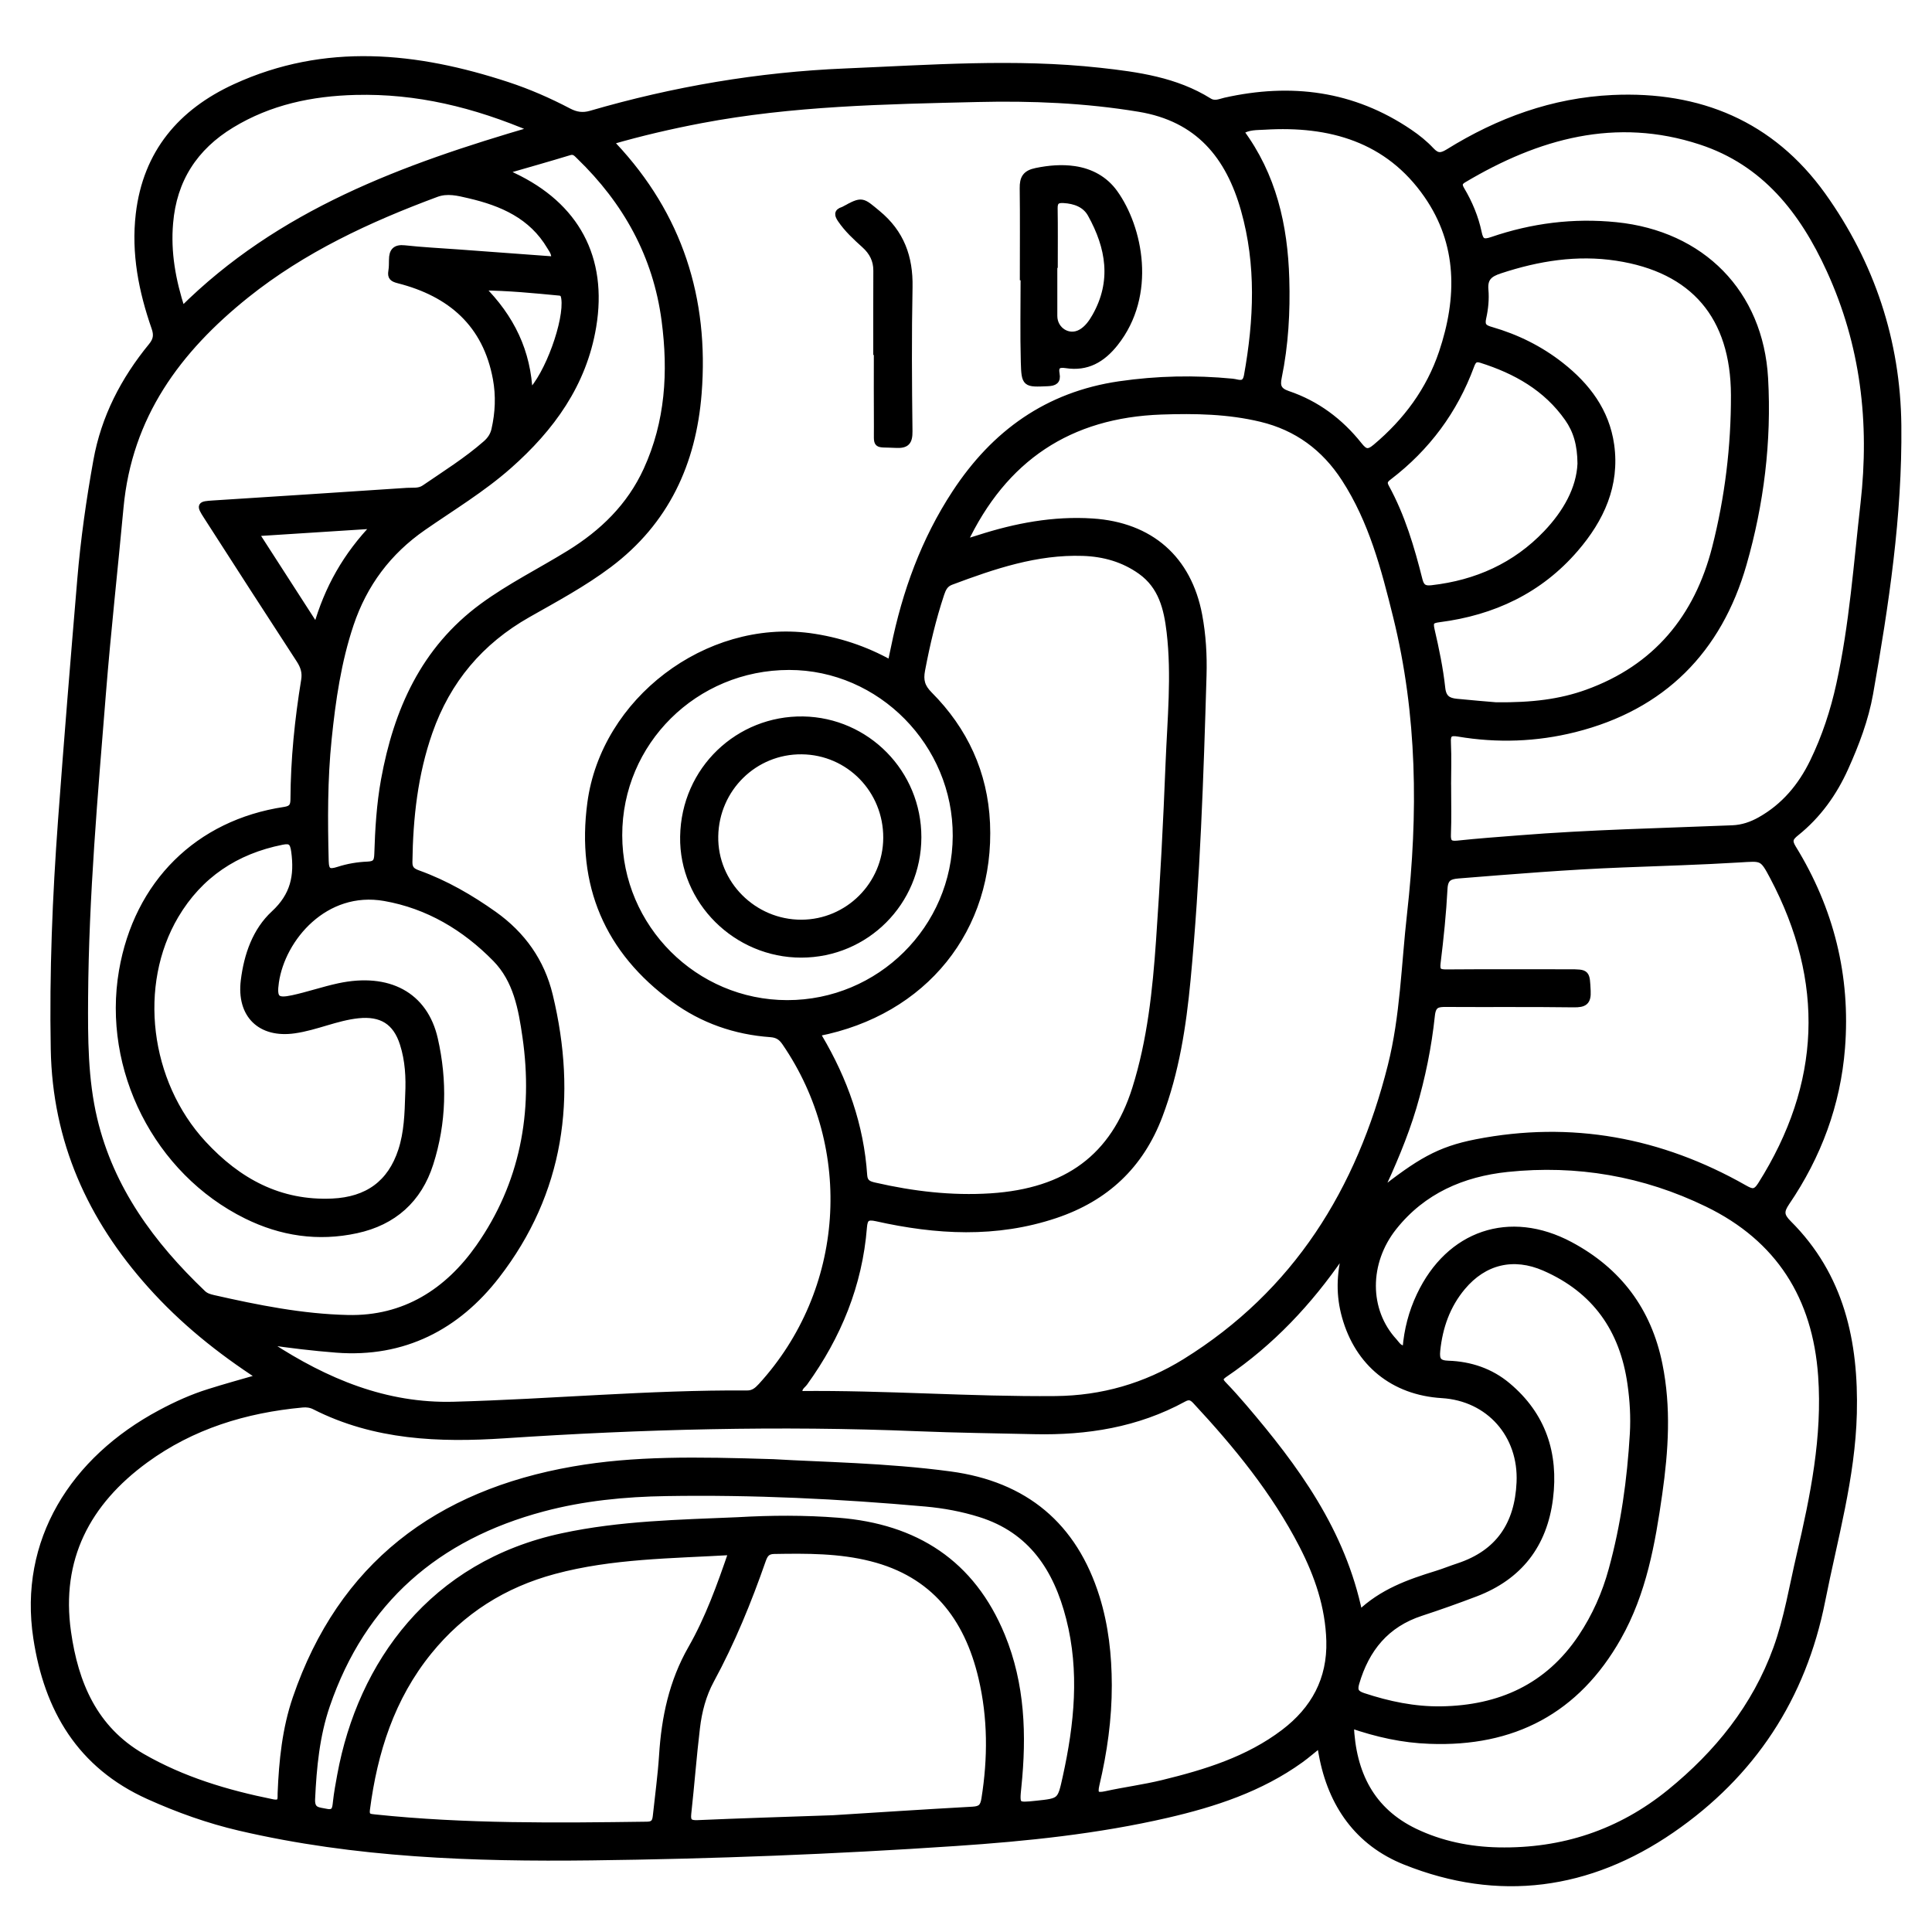 <?xml version="1.0" encoding="utf-8"?>
<!-- Generator: Adobe Illustrator 23.0.0, SVG Export Plug-In . SVG Version: 6.00 Build 0)  -->
<svg version="1.0" xmlns="http://www.w3.org/2000/svg" xmlns:xlink="http://www.w3.org/1999/xlink" x="0px" y="0px"
	 viewBox="0 0 3000 3000" style="enable-background:new 0 0 3000 3000;" xml:space="preserve">
<style type="text/css">
	.st0{stroke:#000000;stroke-width:10;stroke-miterlimit:10;}
</style>
<g id="Layer_1">
</g>
<g id="Layer_2">
	<g>
		<path class="st0" d="M404.3,2138.4c-64.3-41.7-121-87.6-170.2-142.6c-93.6-104.5-147.7-224.2-150.3-366.7
			c-2.2-118.7,2.6-237.1,11.3-355.3c9.2-124.8,19.4-249.6,29.9-374.3c5.2-61.7,13.9-123,24.9-184c12.1-67.4,42.5-125.7,85.4-178.1
			c7.8-9.5,8.8-17.4,4.9-28.6c-19.9-57.1-31.5-115.4-24.4-176.4c11.2-95.4,65.7-158.7,149.6-197.2c139.7-64.1,281.3-49.3,422.4-3
			c32.9,10.8,64.6,24.7,95.3,40.8c11.3,5.9,21.7,7.5,34.2,3.9c129.1-37.6,260.8-60,395.1-65.6c131.7-5.5,263.5-15.6,395.3-1.1
			c59,6.5,117.8,14.6,169.7,47c8.8,5.5,16.8,1.3,24.9-0.6c102.2-22.9,198.4-10.8,286.3,48.9c12.1,8.2,23.7,17.5,33.6,28.1
			c9.2,9.8,15.6,9.5,26.7,2.7c78.2-48.6,162.6-79.5,255.2-83.8c134.5-6.2,246.4,40.1,325.9,150.8C2906,409.6,2946,530,2947.4,660.4
			c1.5,140.2-19.5,278.7-43.8,416.4c-7.1,40-21.6,78.2-38.3,115.3c-17.8,39.6-42.4,73.9-76.3,101.1c-9.1,7.3-12.1,12.1-5,23.6
			c58.7,95.3,84.7,199.1,75.9,310.7c-6.9,87.4-36.7,167.3-85.9,239.6c-9.2,13.6-9,20.6,3,32.6c81.9,81.6,104,184.1,101.3,295.1
			c-2.5,99.3-30,194.3-49.1,290.8c-29.8,150.7-108.4,269.6-233.5,355.7c-128.1,88.2-268.2,107.7-413.9,49.3
			c-73-29.2-114.7-88.5-129-166.2c-0.8-4.4-1.6-8.8-2.9-16.2c-11.4,9.1-20.6,17.2-30.6,24.4c-62.3,44.8-133.7,68.2-207.3,85.2
			c-108,24.9-218,36.3-328.3,43.7c-188.2,12.7-376.6,20-565.2,22.3c-183.5,2.2-366.4-4.1-546.2-46c-48.8-11.4-95.6-28.1-141.3-48.7
			c-106.4-47.9-157.4-134.7-174.3-245.6c-22.9-150.3,56.8-276.9,192.9-349.5c24.1-12.9,49-24.2,75.1-32.3
			C350,2153.7,375.5,2146.7,404.3,2138.4z M1383.2,1030.2c2-9.4,3.7-17.1,5.3-24.9c17.4-85.6,46.7-166.5,94.9-239.9
			c60.8-92.7,143.2-152.1,255-168.4c58.5-8.5,116.7-9.7,175.3-4c8.5,0.8,19.8,7.4,22.9-9.7c15.5-86.2,19.3-172.3-4.7-257.4
			c-23.6-83.7-71-142.1-163.2-157.3c-83.3-13.8-166.8-17.2-250.8-15.2c-143.8,3.4-287.8,6-429.8,33c-46.7,8.9-92.9,19.6-139.5,33.1
			c2.2,3.3,3.1,5.1,4.4,6.5c101.8,108.5,143.1,237.9,131.5,384.9c-8.5,108-50.5,199.2-139,265.7c-39.5,29.7-83,53-125.8,77.3
			c-74,41.9-124.9,102.4-153,182.5c-23,65.6-30.4,133.4-31.3,202.4c-0.1,11.2,5.4,14.5,14.3,17.7c42.3,15.3,80.8,37.6,117.3,63.5
			c44.1,31.4,73.7,72.9,86.4,125.6c38,157.4,17.9,305.6-82.4,435.2c-61.2,79.1-144.1,122.7-248.7,114.6c-35.7-2.8-71.1-7-107.7-12.4
			c2.1,2.8,2.9,4.8,4.4,5.8c86.9,56.6,179.5,95.7,285.8,92.8c151.8-4.1,303.3-18.5,455.3-17.5c9.9,0.1,15.8-5.1,21.9-11.7
			c134.9-147.5,150.2-368.8,37.1-533.6c-5.8-8.5-11.9-12.5-22.5-13.3c-54.9-3.9-105.5-21.5-149.8-53.9
			c-103.5-75.5-146.8-177.7-129.8-304.7c21.3-159.1,180.8-279.8,339.8-258.9C1301.4,994.1,1343.2,1007.8,1383.2,1030.2z M1496.6,843
			c9.5-2.9,16.4-5,23.2-7.2c57.5-18.5,116-29.7,176.7-25.7c89.8,5.9,148.8,57.6,165.3,145.2c5.8,30.9,7.6,62.2,6.7,93.5
			c-4.6,157.8-9.9,315.6-24.8,472.9c-6.8,71.6-17.7,142.6-43.4,210.6c-29.3,77.5-83.2,128-161.4,154.3c-92.3,31-185,25.6-277.9,4.8
			c-14.5-3.2-18.7,0.2-19.8,14.3c-7.1,89.3-39.8,168.9-91.9,241.2c-3.5,4.8-11,8.5-7.3,18.1c132.3-1.4,264.7,9,397.2,7.8
			c72.1-0.7,139.4-19.9,201-58c172.8-107.1,271.1-266.6,319.7-459.7c19.4-77.1,21-156.9,29.9-235.6
			c17.5-155.4,16.1-309.8-21.7-462.5c-18.4-74.4-37.7-148.4-80.2-213.9c-31.2-48.1-73.9-79.6-129.6-93
			c-51-12.3-102.9-13.2-154.9-11.4C1660.7,643.7,1558.8,710.9,1496.6,843z M860.8,403.3c1.3-9.6-3.3-14.8-6.6-20.4
			c-28.4-48.1-74.7-68.1-126-80c-16.7-3.9-33.6-8.3-50.9-1.8C572,340.2,470.8,387.2,382.4,457.9C275.9,543.3,200,645.5,186.8,788
			c-8.9,96.1-19.6,192.1-27.3,288.3c-12.6,157.4-26.6,314.7-27.7,472.7c-0.4,63.4-0.4,127,14.3,188.9
			c25.8,108.7,89.4,194.8,168.8,270.5c4.6,4.4,10.2,6,16.1,7.4c68.9,15.6,138,29.5,208.9,31.1c88.8,2.1,155.7-41.7,203.8-110.1
			c68.6-97.7,89.6-209.1,72.5-327.2c-6.3-43.7-14.2-87.8-46.6-120.9c-47.7-48.7-105-82.8-172.3-94.6
			c-92.7-16.2-159.3,62.7-169.2,130.8c-3.8,26.1,1.3,30.8,26.4,25.4c24-5.2,47.4-13.3,71.4-18.5c77.4-16.7,133.5,13.4,149,81.6
			c14.7,64.7,13.3,129.9-7,193.4c-17.8,55.9-56.9,90.8-114.4,103.2c-59.4,12.9-116.7,4.4-171-22.5
			c-138.6-68.5-219-227.4-192.8-379.8c23.4-135.9,117.8-229.6,252.2-249.8c11.4-1.7,14-6.5,14.1-16.8c0.3-62.1,6.6-123.7,16.6-184.9
			c2-12.1-1-21.5-7.6-31.7c-48.3-74.1-96.2-148.5-144-222.9c-11.3-17.5-10.5-18.2,10.1-19.5c100.3-6.4,200.7-12.9,301-19.6
			c9.1-0.6,18.5,1.3,27.1-4.6c32.4-22.2,65.8-43,95.4-69c6.8-6,11.3-12.7,13.4-21.5c6-26.3,7.2-53,2.3-79.4
			C754.7,503,699.8,455.6,618.9,435c-9.3-2.4-12.4-4.8-10.9-13.9c1-5.9,0.9-12,1-17.9c0.1-13,4.9-18.9,19.4-17.3
			c27.1,3,54.4,4.3,81.6,6.3C760.3,395.9,810.5,399.6,860.8,403.3z M1201,2270.8c74.3,4.5,174.8,5.6,274.4,19
			c116.2,15.6,192.3,79,227.2,190.8c13.7,44.1,18.7,89.7,18.8,136.1c0.1,52.3-7.2,103.6-19.1,154.2c-3.6,15.2-0.2,18.7,14.9,15.4
			c29.2-6.4,59-10.2,88.1-17.3c66.9-16.3,132.5-36.4,188.4-78.8c46.9-35.6,72.5-82.2,70.8-142.3c-1.5-53.1-18.2-101.8-42.2-148.4
			c-43.1-83.7-102.1-155.7-165.8-224.2c-6-6.4-10.7-7.7-18.7-3.3c-72.2,39.4-150.3,51.8-231.5,50c-60.6-1.4-121.3-2.1-181.8-4.6
			c-214-8.8-427.6-3.2-641.2,11c-101.3,6.7-201.3,2.9-294.6-44.5c-6.1-3.1-12.5-4-19.4-3.3c-88.5,8.2-171.3,33.5-243.6,86.3
			c-90.4,66-136.6,153.7-120.4,267.4c11.3,79.7,40.7,150.3,115.2,193.4c63.1,36.4,131.6,56.8,202.4,71.1c15.2,3.1,12.9-6,13.2-14.4
			c2-50.1,7.1-100,23.4-147.5c70.7-206.4,220.4-318.1,430.8-354.8C984.6,2265.6,1079.9,2267,1201,2270.8z M1269.9,1604
			c1,3.2,1.3,5.2,2.2,6.8c39.2,66.3,64.4,137.1,69.5,214.4c0.8,11.5,7.6,14,16.5,16c59.4,13.6,119.2,20.7,180.3,16.8
			c118.3-7.7,191.2-61.1,224.7-167.7c23.5-74.8,31.6-152.4,37-230.1c6.4-91.7,11.2-183.5,14.8-275.4c2.7-67.8,9.6-135.7,1.6-203.6
			c-4.3-36.5-12.7-71.1-45-94.2c-26.9-19.2-57.3-27.7-89.9-28.8c-72.1-2.4-138.7,20.3-204.9,45.1c-9.4,3.5-12.7,10.7-15.5,19.1
			c-12.8,38.6-22.1,78-29.7,118c-3.1,16.2-0.2,26.4,11.6,38.3c54.8,55,85.7,121.8,89.2,199.5
			C1539.6,1442.3,1435.2,1571.8,1269.9,1604z M2097.2,2678.3c3.1,76.1,32.5,133.6,99.9,166c40.5,19.4,84.6,28.4,129.6,29.3
			c99.6,2,189-27.5,266.5-90.5c74-60.2,132.4-132.5,165.2-223c17-46.9,24.9-96.5,36.3-145.1c21.4-91.6,40.2-183.6,33.5-278.5
			c-8.6-122.4-65.6-213.3-177-267.4c-98.2-47.7-202.5-65.6-310.6-54.3c-69.4,7.3-131.2,33.8-176.4,90.6
			c-43.7,55-43.8,129.6,0.6,177.7c4.5,4.9,8,12.6,18.1,10.9c2.3-28.9,9.4-56.4,21.8-82.5c45.5-96.3,139.5-128.4,233.3-78.4
			c74.8,39.9,121.4,101.5,138.4,185.4c13.7,67.1,9.3,133.9-0.2,200.7c-11,77.3-24.5,153.9-63.7,223.2
			c-64.4,113.9-162.9,165.4-292.6,160.4C2178.3,2701.4,2138.2,2692.5,2097.2,2678.3z M2248.2,1223.3c0,0,0.1,0,0.1,0
			c0,23.9,0.7,47.9-0.3,71.8c-0.5,12.1,2.2,16.6,15.2,15.2c31.8-3.4,63.6-5.7,95.5-8.2c110.2-8.8,220.8-11.1,331.2-15.6
			c15.8-0.6,30-5.5,43.5-13.1c37.3-21,63.4-52.3,81.9-90.3c18.7-38.5,32-78.9,41.1-120.6c20.3-92.5,26.9-186.8,37.6-280.7
			c14.3-126,0.2-246.7-52.8-362.6c-42-91.9-101.1-167.1-200.4-199.6c-132-43.3-253.2-9.2-368.2,59.2c-7.8,4.6-7.4,9.1-3.3,16
			c12.3,20.7,21.6,43,26.5,66.4c2.9,14.1,7.5,16.3,21,11.7c62.5-21.4,126.5-29.6,192.7-22.9c133.1,13.5,223.5,104.8,231,237.5
			c5.5,97.9-6.5,194.7-33.4,288.4c-38.4,133.7-125.3,221.8-262.1,256.1c-59.4,14.9-119.9,17-180.4,6.8c-12.9-2.2-17.5,0.5-16.6,14.7
			C2249.1,1176.7,2248.2,1200.1,2248.2,1223.3z M2141.6,1852.7c62.1-48.6,92.1-67.2,150.9-78.7c147-28.7,285.7-3,415.6,70.7
			c11.9,6.8,17.7,8.7,26.2-4.7c98.7-156.2,104.9-315.8,18.7-478.9c-16.3-30.8-16.8-29-51.9-26.9c-60.5,3.7-121.1,5.4-181.6,7.8
			c-85.2,3.3-170.2,10.3-255.2,17.1c-13.4,1.1-20.7,4.3-21.6,20.6c-2,38.5-6,77-10.7,115.3c-1.7,13.6,2.7,15.4,14.5,15.3
			c63.3-0.5,126.6-0.2,189.9-0.2c28.3,0,27.1,0.1,28.6,28.6c0.9,17.3-5.1,20.7-21.3,20.5c-66-0.9-131.9-0.2-197.9-0.6
			c-13.4-0.1-20.9,0.9-22.7,18.2c-5.1,48.3-14.8,96-28.6,142.7C2180.8,1765.4,2161.8,1809.1,2141.6,1852.7z M2323,1095.5
			c56.3,0.6,100-4.8,141.6-19.8c107-38.6,171.2-116.6,198.9-225c19.8-77.6,29.5-157,29.3-237.2c-0.4-122.1-62.7-195.4-182.5-213.6
			c-61.7-9.4-122,0.3-181.1,19.8c-15.9,5.2-24.6,11.6-23,30.2c1.3,14.4-0.2,29.5-3.4,43.7c-2.9,12.8,2.2,16,12.8,19
			c39.4,11.4,75.7,29.3,108,54.7c40.6,31.9,70.5,71.2,77.9,123.6c8.8,62.6-15.7,115.2-55.2,161.1c-55.5,64.6-127.9,98.5-211.5,109.2
			c-12.5,1.6-15,4.3-12.1,17c6.9,29.8,13.2,59.9,16.5,90.3c1.7,15.9,9.7,20.2,22.2,21.5C2285.8,1092.5,2310.3,1094.4,2323,1095.5z
			 M1136.4,2409.6c-94.3,5.5-186.3,5.5-275.9,29.6c-78.2,21-143.5,62.1-194.7,125.3c-58.1,71.7-84.7,155.6-96.4,245.6
			c-1.4,11.1,4.4,11.5,12.5,12.3c140.8,14.8,281.9,13.2,423.1,11.3c11.6-0.2,12.9-6.6,13.8-14.8c3.3-31.1,7.6-62.1,9.6-93.3
			c3.7-58.4,15.4-114,44.9-165.6C1100,2513.3,1118.2,2462.7,1136.4,2409.6z M782.4,265.8c8.4,4.3,11.3,5.9,14.3,7.3
			c97.8,46.1,141.9,127.4,124.1,234.1c-14.8,88.9-64.6,157.6-130.8,216c-41.1,36.3-88,64.5-132.8,95.6
			c-54.4,37.7-91.9,87.7-113,150.6c-19.4,57.9-28,117.7-34.2,178c-6.5,63.1-6.2,126.4-4.6,189.7c0.4,16.2,5.5,18.5,20.3,13.7
			c14.4-4.7,29.9-7.3,45-7.9c12.7-0.5,15.1-5.1,15.5-16.6c1.2-38.6,3.5-77.2,10.4-115.3c19.6-107.4,61.5-202.2,152.6-269.2
			c42.5-31.2,89.7-54.6,134.5-82.2c52.1-32.1,94.5-73.1,120.4-129.7c34.1-74.5,38.7-152.5,28.2-232.3
			c-13.3-101.1-60.1-185-132.8-255.2c-4.2-4-7.6-8.6-15.3-6.3C852.1,245.9,819.7,255,782.4,265.8z M1293.1,2823.7
			c64.4-4,140.8-9.1,217.2-13.3c12.4-0.7,16.6-4.5,18.6-17c10.1-63.2,10.1-126-4.6-188.4c-22.1-94.1-74.5-161.2-171.4-185.6
			c-49.3-12.5-100.1-12.3-150.8-11.4c-10.7,0.2-14.5,5.1-17.8,14.5c-22.3,64-47.9,126.7-80.3,186.4c-12.5,23.1-19.1,48.4-22.1,74.2
			c-5.3,44.2-8.6,88.7-13.5,133c-1.5,13,3,15.7,15.1,15.2C1149.3,2828.4,1215.2,2826.4,1293.1,2823.7z M2535.8,2226.5
			c1.5-26,0-51.9-3.7-77.7c-11.9-84.4-54.8-145.8-133.7-180.3c-48.3-21.1-94-10.2-127.7,30.1c-23.8,28.5-35.5,61.8-39.3,98.6
			c-1.5,14.6,2,20.2,17.4,20.7c34.1,1.1,65.8,11.7,92.1,33.8c54.7,45.8,74.3,105.5,65.6,175.1c-9,71.9-47.4,121.5-115.3,147.4
			c-27.9,10.6-56.1,20.7-84.6,30c-54.3,17.7-85.3,56-100.9,109.3c-3.4,11.6-0.4,16.4,10.8,20.2c39.5,13.1,79.7,21.5,121.3,20.9
			c90.9-1.4,165.9-34.9,217.6-112.2c21.6-32.3,37.3-67.6,47.5-105.1C2521.9,2368.2,2531.6,2297.8,2535.8,2226.5z M634.2,1699.8
			c1.3-26.7-0.1-53.3-8.3-79c-11-34.8-33.8-48.4-69.9-44.6c-34,3.6-65.1,18.6-98.9,23.4c-52.6,7.5-84.8-23.7-78.2-77
			c4.9-39.6,18.1-77.4,46.7-103.8c30.6-28.3,36.7-58.7,31.6-96.7c-2-14.6-5.9-18-19.3-15.3c-71.8,14.3-128.1,51.7-165.4,114.7
			c-63.7,107.8-45.2,259,43,354.5c53.9,58.3,118.3,93.8,200.6,90.1c54.4-2.5,90.5-28.3,107.2-79.5
			C632.5,1758.4,633.3,1729.1,634.2,1699.8z M2110.8,2506c35.3-34,77.2-48.7,120-61.9c11.4-3.5,22.5-8.1,33.9-11.8
			c62.8-20.8,92.3-65.4,95.2-130.4c3.4-73.7-47.5-131.5-120.9-135.9c-75.2-4.6-130-49-150.3-121.7c-9.1-32.5-8.8-65,0.9-101.2
			c-4.6,4.3-6.3,5.4-7.3,6.9c-49.5,72-108.4,134.9-181,184c-9,6.1-7.3,10.1-1,16.6c10.7,11,20.8,22.5,30.8,34.1
			C2011.6,2278.9,2084.4,2377.5,2110.8,2506z M1222.4,1558c143.9,0.1,261.3-116.3,262-259.8c0.7-143.5-116.9-262.9-259-262.9
			c-146.5,0-264.4,116.9-264.2,261.8C961.4,1440.6,1078.8,1557.9,1222.4,1558z M1926.3,204.2c50.7,68.1,68.3,146.2,70.7,228.8
			c1.5,51.4-1.3,102.4-11.7,152.9c-2.7,13.2-0.9,20.9,14.5,26.1c44.5,15,81.2,42.5,110.3,79.1c9,11.4,14.4,13.2,26.2,3.2
			c47.5-39.9,83.2-88.1,103-146.8c28.5-84.8,29.2-169-23.4-244.7c-60.6-87.3-150.7-112.6-252.2-106.4
			C1951.6,197.2,1938.4,196.1,1926.3,204.2z M1145.6,2360.9c51.9-3,103.8-3.3,155.7,0.8c120.3,9.4,207.8,65.3,254.4,178.7
			c30.9,75.3,33.5,154.1,25.3,233.9c-3.1,30.1-2.7,30.1,27.8,26.9c38.3-4,38-4,46.3-41.5c18.1-82.1,26.5-164.5,5.3-247.2
			c-19.5-76.4-58.7-136.8-138.5-161.7c-27.4-8.6-55.6-13.8-84.1-16.4c-134.1-12-268.4-18.5-403.1-16.3c-64.7,1-129,7.3-191.7,24
			c-164.8,43.9-279.9,143-335.7,306.1c-16,46.8-20.7,95.9-23,145.4c-0.9,18.6,10.4,17.5,22,20c14.2,3,14.6-5.7,15.7-15.7
			c1.5-13.9,4.1-27.7,6.6-41.4c31.8-173.3,143.1-327.7,344.9-370.8C963.2,2366.4,1054.5,2364.8,1145.6,2360.9z M282.6,481.4
			C434.6,330,626.2,260,828.7,200.9c-91.9-39.3-181.7-60.9-276.5-58.5c-68.3,1.7-133.5,15.3-192.7,51.3
			c-57.5,34.9-90.1,85.4-95.7,152.7C259.9,391.6,267.6,435.2,282.6,481.4z M2454.5,720c-0.2-30-6.7-51.5-20-70.5
			c-33.3-47.4-80.7-74-134.6-91c-9.5-3-12.7,1.3-15.7,9.4c-25.8,69.9-68.5,127.3-127.6,172.5c-6.2,4.7-8.8,8.3-4.5,16.1
			c24.8,45.3,39.3,94.4,51.8,144.1c3,12,8.6,14.4,19.6,13.1c69.2-7.9,129.6-34.8,177.9-85.5C2431.8,796.3,2452.8,759,2454.5,720z
			 M491.3,974.6c17.4-61.3,46.2-112.2,91.1-158.8c-64,4.1-123.1,7.9-185.8,11.9C428.7,877.5,459.1,924.6,491.3,974.6z M822.1,610.9
			c28.9-27.7,59.4-113.2,54.4-147.8c-0.8-5.4-2.2-8.6-7.9-9.1c-39.1-3.7-78.2-7.7-122-8.1C794.4,493.3,819.6,546.5,822.1,610.9z"/>
		<path class="st0" d="M1588.6,430.2c0-46,0.4-91.9-0.2-137.9c-0.2-15.4,4-23.1,20.6-26.5c20-4.1,39.7-5.8,59.4-2.9
			c25.2,3.7,47.1,15.5,62.2,36.5c38.8,53.9,60.8,158.1,0.8,233.6c-20,25.1-43.6,38.7-75.8,33.7c-12.3-1.9-17.6,1.4-15.2,14.3
			c1.9,10.5-3,13.2-13.3,13.7c-34.9,1.5-36,2-37-32.5c-1.2-43.9-0.3-87.9-0.3-131.8C1589.4,430.2,1589,430.2,1588.6,430.2z
			 M1637.5,411c-0.2,0-0.5,0-0.7,0c0,26.6-0.1,53.1,0,79.7c0.1,22.1,22.6,36.4,41.7,25.6c9.8-5.5,16.7-15.1,22.3-25
			c30.8-54.4,21.6-107.4-7-158.8c-8.6-15.4-24.6-21.2-42.3-22.2c-10.1-0.6-14.4,2.5-14.2,13.2C1637.8,352.6,1637.5,381.8,1637.5,411
			z"/>
		<path class="st0" d="M1361,546.2c0-42-0.1-83.9,0.1-125.9c0.1-16.5-6.6-29.2-18.7-40.1c-13.3-12-26.6-24.2-36.8-39.2
			c-4.4-6.6-6.5-11.8,3.3-14.8c0.6-0.2,1.2-0.5,1.8-0.8c28.5-15.6,27.4-14.2,52,6.1c36.5,30.1,50.2,67.9,49.3,114.3
			c-1.5,74.6-1,149.2-0.1,223.8c0.2,16.6-4.3,21.8-20.9,20.9c-33.4-1.8-28.7,4.3-29-28.4c-0.3-38.6-0.1-77.3-0.1-115.9
			C1361.6,546.2,1361.3,546.2,1361,546.2z"/>
		<path class="st0" d="M1425.7,1300.2c-0.2,100.8-81,181.7-181.5,181.8c-100.9,0.1-184.8-82.8-183.1-182.9
			c1.7-104.6,86.3-183.2,186-181.6C1345.8,1119.2,1425.9,1200,1425.7,1300.2z M1376.5,1301c0.3-74.2-58.1-134-131.6-134.7
			c-73.5-0.7-133.3,58.1-134.6,132.2c-1.3,73.6,59.7,134.8,134.1,134.6C1317.1,1432.9,1376.2,1373.7,1376.5,1301z"/>
	</g>
</g>
</svg>
